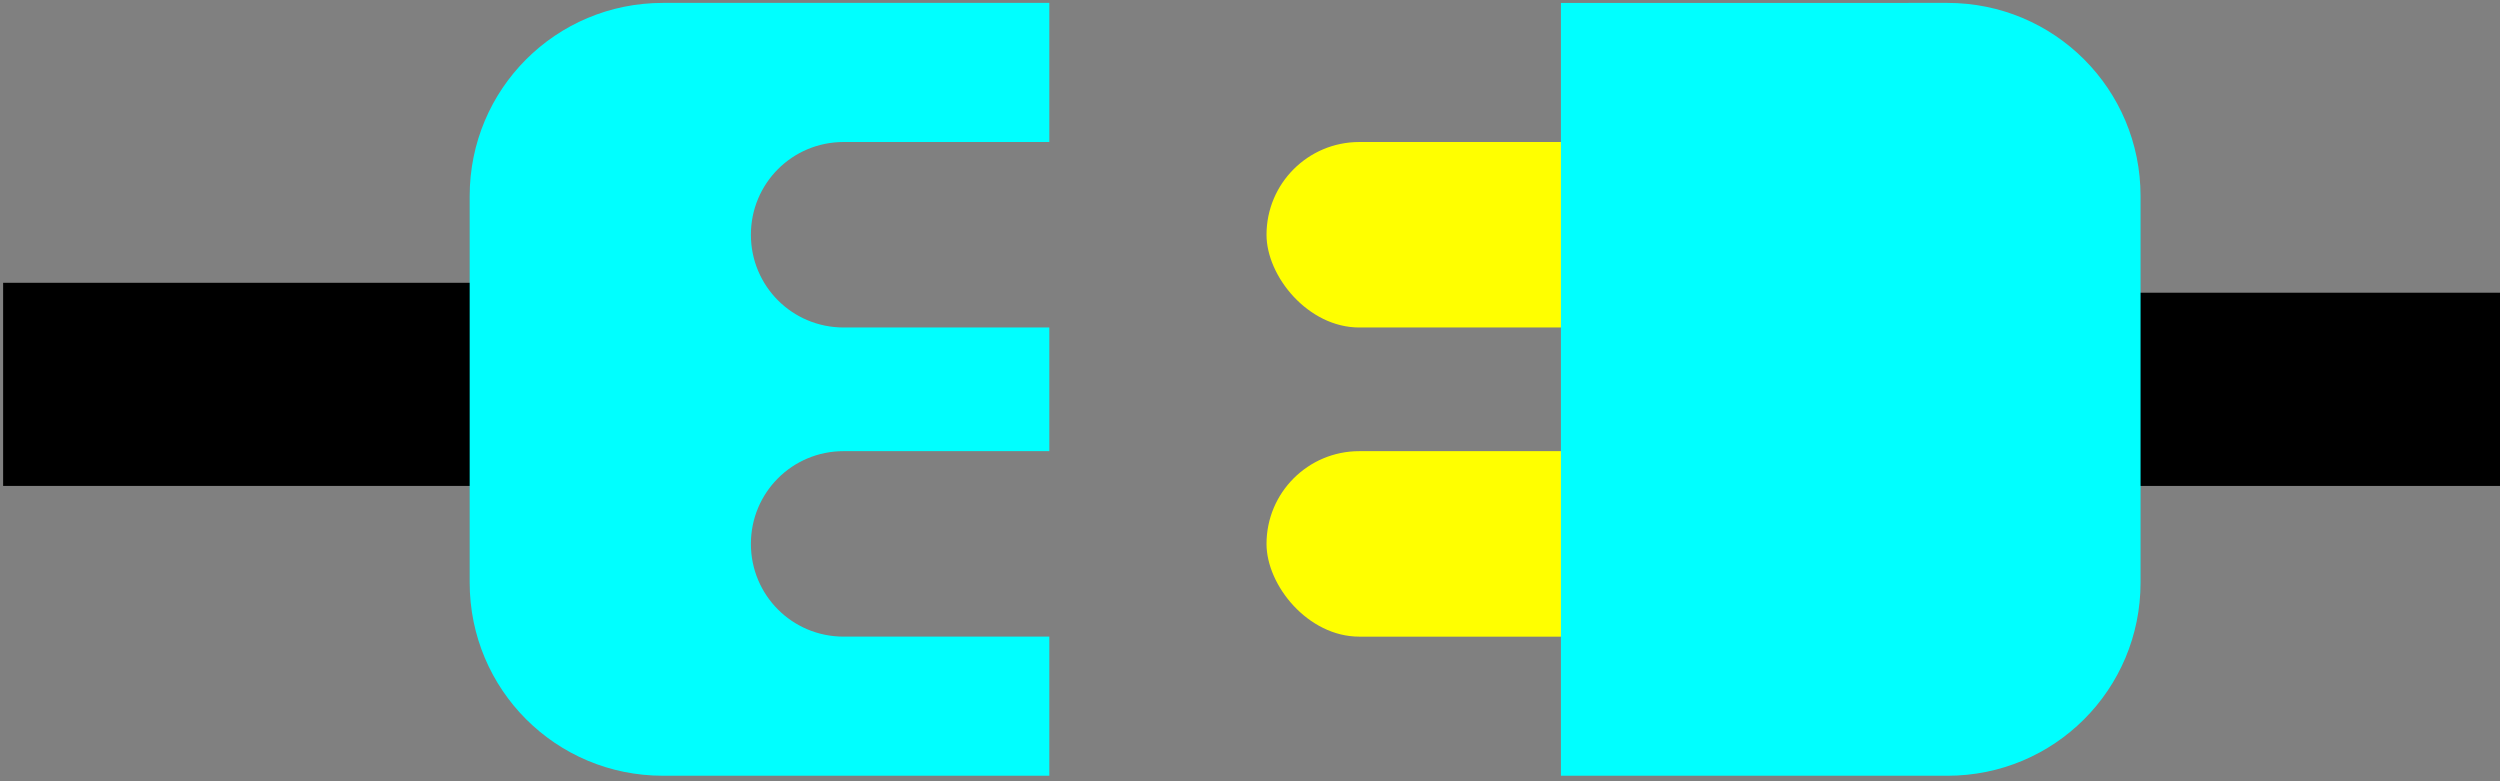 <svg enable-background="new" version="1.1" viewBox="0 0 1600 500" xmlns="http://www.w3.org/2000/svg"><rect x="0" y="0" width="1600" height="500" fill="#808080" stroke="none"/><g><rect x="2" y="180.99" width="300" height="130" style="paint-order:normal"/><path d="m424.25 1.855c-68.505 1.96e-5-123.66 55.149-123.66 123.65v247.31c0 68.506 55.151 123.66 123.66 123.66h247.31v-89.033h-131.63c-32.883 0-59.354-26.471-59.354-59.354s26.471-59.355 59.354-59.355h131.63v-79.141h-131.63c-32.883 0-59.354-26.471-59.354-59.354s26.471-59.355 59.354-59.355h131.63v-89.031z" fill="#0ff" style="paint-order:normal"/><rect x="1362" y="187.34" width="300" height="123.66" style="paint-order:normal"/><rect x="810.57" y="90.887" width="296.77" height="118.71" rx="59.355" ry="59.355" fill="#ff0" style="paint-order:normal"/><rect x="810.57" y="288.74" width="296.77" height="118.71" rx="59.355" ry="59.355" fill="#ff0" style="paint-order:normal"/><path d="m1246.3 1.855c68.505 0 123.66 55.151 123.66 123.66v247.31c0 68.505-55.151 123.66-123.66 123.66h-247.31v-494.62z" fill="#0ff" style="paint-order:normal"/></g></svg>
